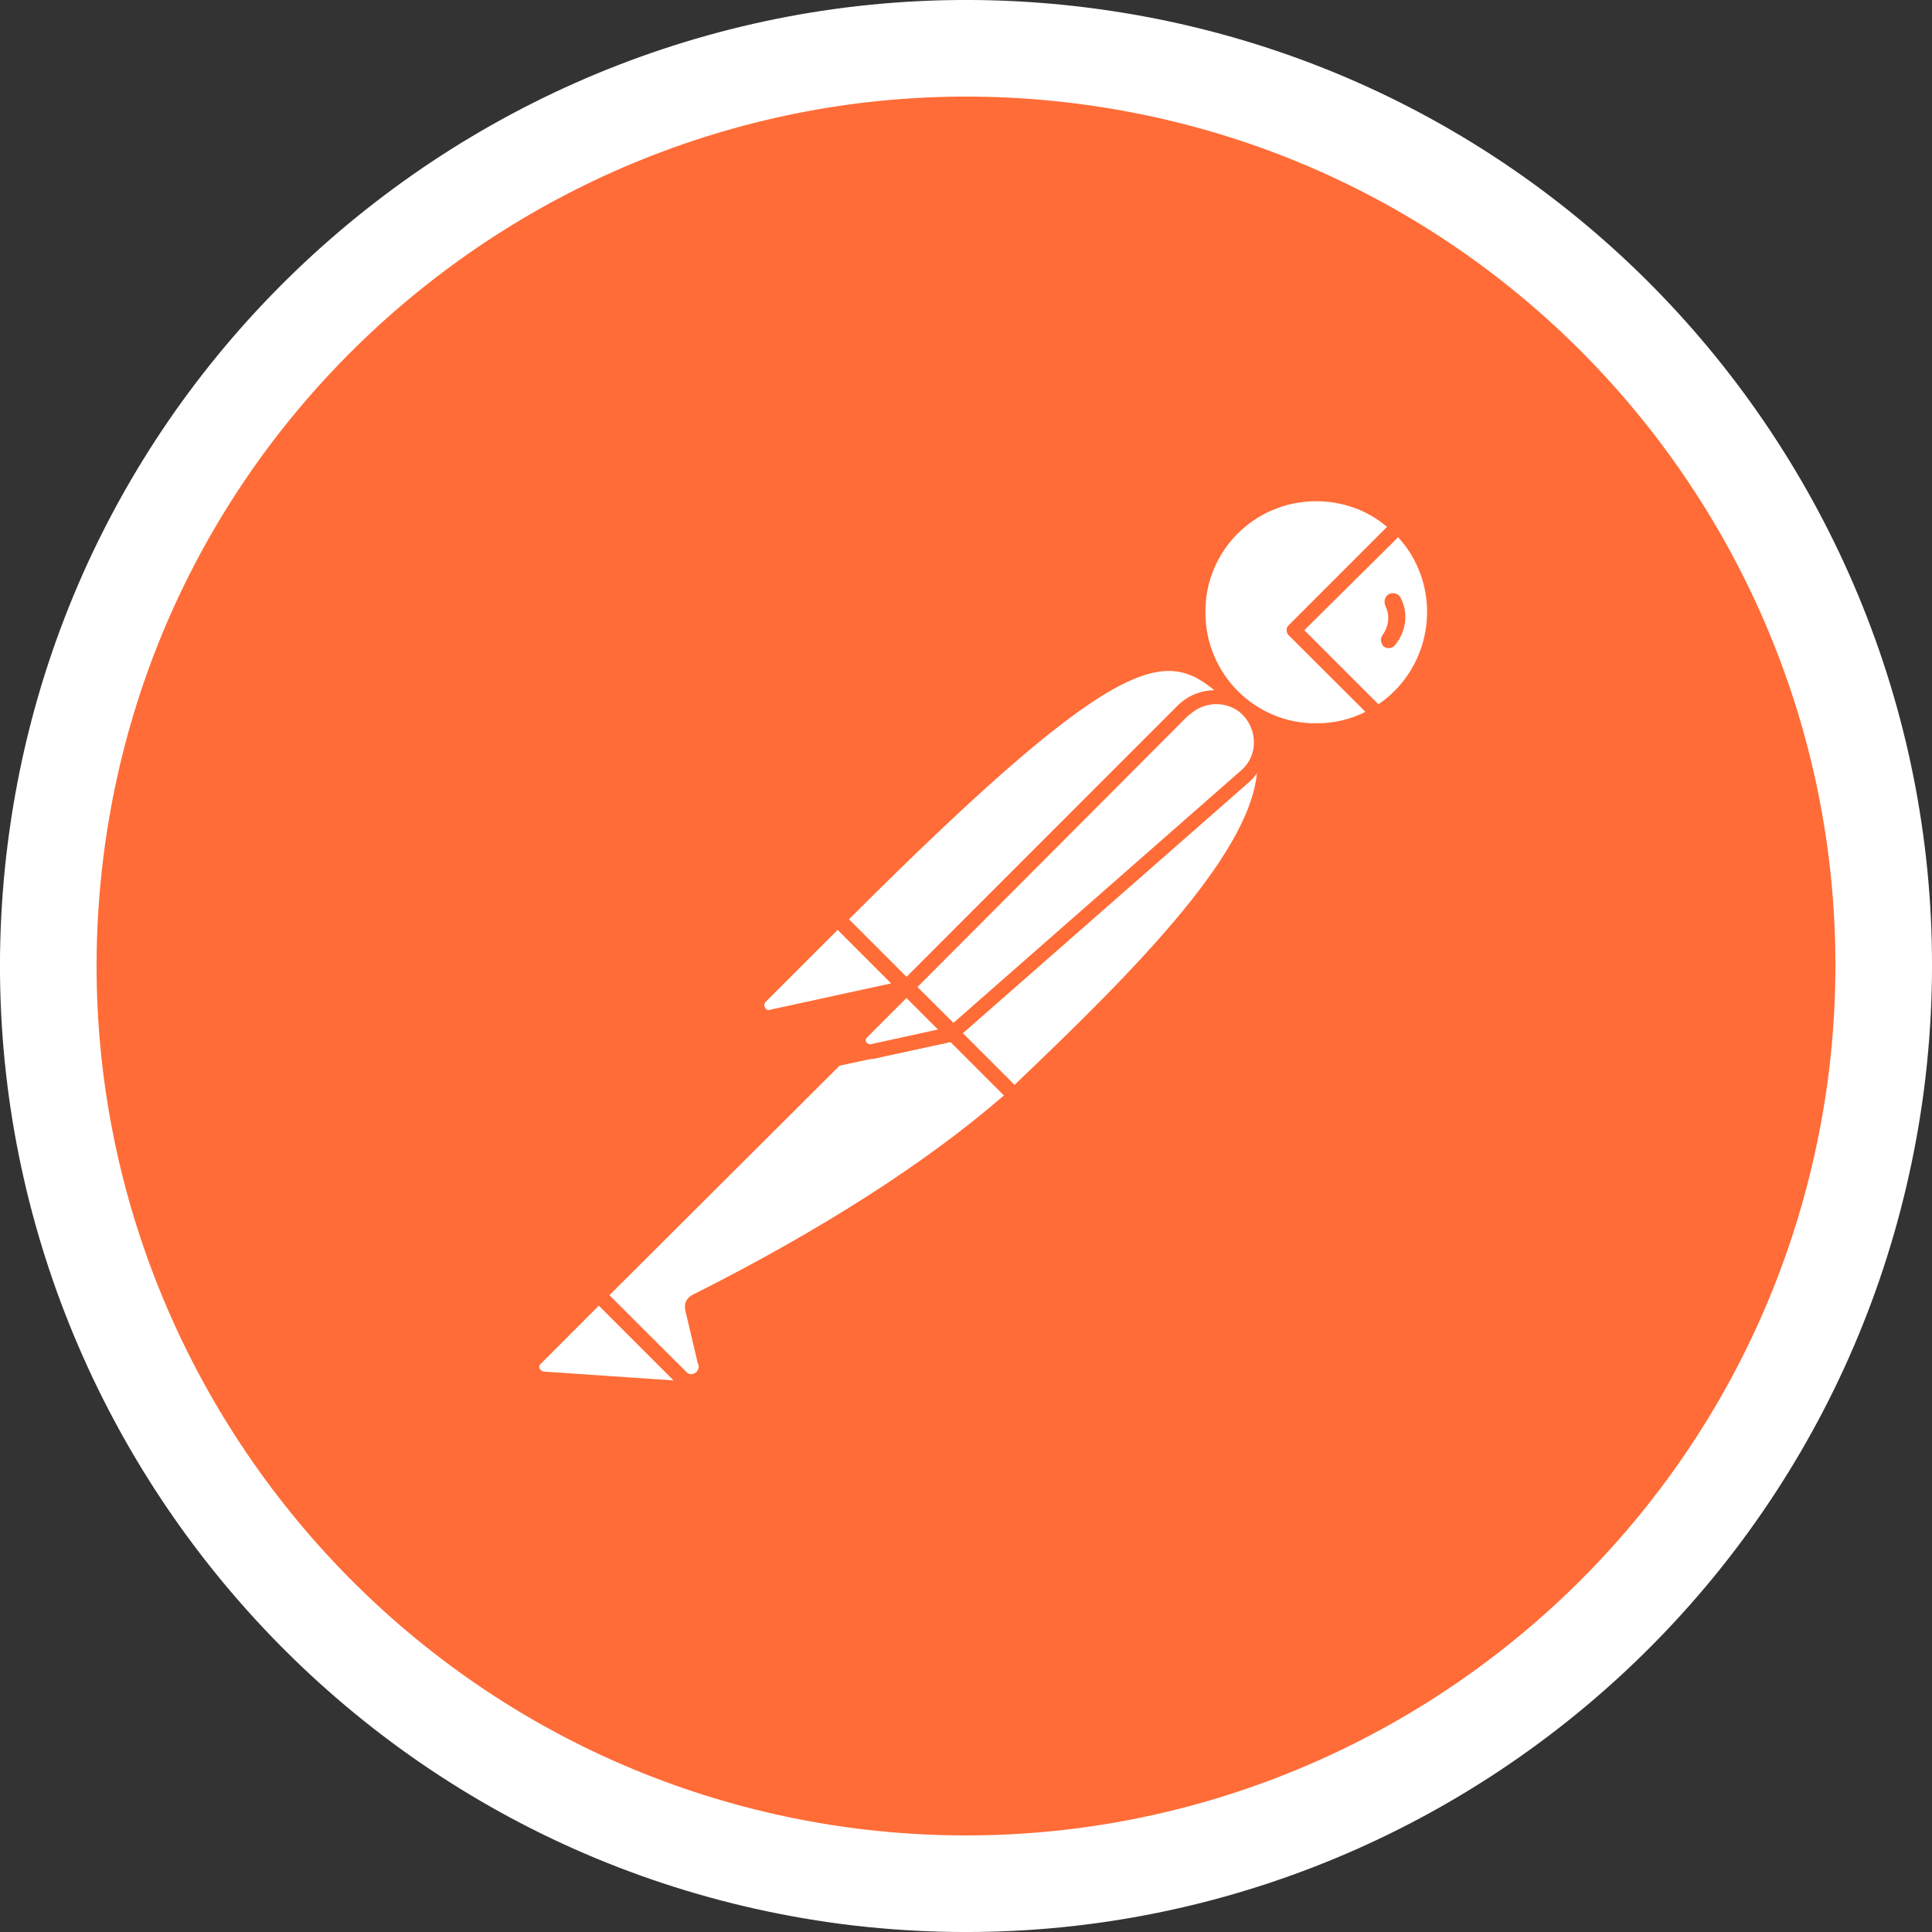 <svg width="16" height="16" viewBox="0 0 16 16" fill="none" xmlns="http://www.w3.org/2000/svg">
<rect x="0" y="0" width="16" height="16" fill="#333333" stroke="none"/>
<g id="Postman Icon 1" clip-path="url(#clip0_9222_1641)">
<g id="Group">
<path id="Vector" d="M8.973 0.462C13.129 0.994 16.07 4.8 15.538 8.965C14.998 13.129 11.191 16.07 7.027 15.538C2.871 14.998 -0.07 11.183 0.462 7.027C0.994 2.872 4.816 -0.07 8.973 0.462Z" fill="#FF6C37" stroke="white" stroke-width="0.8"/>
<g id="Group_2">
<path id="Vector_2" d="M10.225 5.777L7.665 8.338L6.943 7.615C9.461 5.097 9.709 5.316 10.225 5.777Z" fill="white"/>
<path id="Vector_3" d="M7.665 8.398C7.647 8.398 7.635 8.392 7.623 8.38L6.894 7.658C6.87 7.634 6.87 7.598 6.894 7.573C9.455 5.013 9.722 5.255 10.262 5.741C10.274 5.753 10.28 5.765 10.28 5.783C10.28 5.802 10.274 5.814 10.262 5.826L7.701 8.38C7.695 8.392 7.677 8.398 7.665 8.398ZM7.028 7.616L7.665 8.253L10.134 5.783C9.686 5.383 9.382 5.262 7.028 7.616Z" fill="#FF6C37"/>
<path id="Vector_4" d="M8.399 9.072L7.701 8.374L10.262 5.814C10.947 6.506 9.922 7.628 8.399 9.072Z" fill="white"/>
<path id="Vector_5" d="M8.399 9.133C8.381 9.133 8.369 9.127 8.356 9.115L7.659 8.417C7.646 8.405 7.646 8.393 7.646 8.375C7.646 8.356 7.653 8.344 7.665 8.332L10.225 5.772C10.249 5.747 10.286 5.747 10.31 5.772C10.468 5.917 10.553 6.124 10.547 6.336C10.535 7.009 9.77 7.865 8.447 9.115C8.429 9.127 8.411 9.133 8.399 9.133ZM7.786 8.375C8.174 8.769 8.338 8.927 8.399 8.987C9.418 8.017 10.407 7.022 10.413 6.336C10.419 6.178 10.359 6.02 10.256 5.899L7.786 8.375Z" fill="#FF6C37"/>
<path id="Vector_6" d="M6.955 7.634L7.471 8.15C7.483 8.162 7.483 8.174 7.471 8.186C7.465 8.192 7.465 8.192 7.459 8.192L6.391 8.423C6.336 8.429 6.288 8.393 6.276 8.338C6.27 8.308 6.282 8.277 6.3 8.259L6.919 7.64C6.931 7.628 6.949 7.622 6.955 7.634Z" fill="white"/>
<path id="Vector_7" d="M6.373 8.484C6.282 8.484 6.215 8.411 6.215 8.32C6.215 8.277 6.233 8.235 6.263 8.205L6.882 7.586C6.919 7.555 6.967 7.555 7.004 7.586L7.519 8.101C7.556 8.132 7.556 8.186 7.519 8.223C7.507 8.235 7.495 8.241 7.477 8.247L6.409 8.478C6.397 8.478 6.385 8.484 6.373 8.484ZM6.937 7.701L6.342 8.296C6.33 8.308 6.324 8.326 6.336 8.344C6.342 8.362 6.36 8.368 6.379 8.362L7.38 8.144L6.937 7.701Z" fill="#FF6C37"/>
<path id="Vector_8" d="M11.578 4.358C11.19 3.981 10.565 3.993 10.189 4.388C9.813 4.782 9.825 5.401 10.219 5.777C10.541 6.087 11.026 6.141 11.408 5.911L10.717 5.219L11.578 4.358Z" fill="white"/>
<path id="Vector_9" d="M10.899 6.111C10.323 6.111 9.855 5.644 9.855 5.068C9.855 4.491 10.323 4.024 10.899 4.024C11.166 4.024 11.427 4.127 11.621 4.315C11.633 4.327 11.639 4.339 11.639 4.358C11.639 4.376 11.633 4.388 11.621 4.4L10.802 5.219L11.445 5.862C11.47 5.887 11.47 5.923 11.445 5.947C11.439 5.953 11.439 5.953 11.433 5.959C11.275 6.057 11.087 6.111 10.899 6.111ZM10.899 4.151C10.389 4.151 9.977 4.564 9.983 5.074C9.983 5.583 10.396 5.996 10.905 5.99C11.045 5.99 11.184 5.959 11.312 5.893L10.675 5.262C10.662 5.25 10.656 5.237 10.656 5.219C10.656 5.201 10.662 5.189 10.675 5.177L11.488 4.364C11.324 4.224 11.117 4.151 10.899 4.151Z" fill="#FF6C37"/>
<path id="Vector_10" d="M11.597 4.376L11.585 4.364L10.717 5.219L11.402 5.905C11.469 5.862 11.536 5.814 11.591 5.759C11.979 5.377 11.979 4.758 11.597 4.376Z" fill="white"/>
<path id="Vector_11" d="M11.409 5.972C11.39 5.972 11.378 5.965 11.366 5.953L10.675 5.262C10.662 5.249 10.656 5.237 10.656 5.219C10.656 5.201 10.662 5.189 10.675 5.177L11.536 4.315C11.56 4.291 11.597 4.291 11.621 4.315L11.639 4.327C12.046 4.734 12.046 5.389 11.645 5.802C11.585 5.862 11.518 5.917 11.445 5.959C11.427 5.965 11.415 5.972 11.409 5.972ZM10.802 5.219L11.415 5.832C11.463 5.802 11.512 5.759 11.548 5.723C11.894 5.377 11.912 4.813 11.579 4.449L10.802 5.219Z" fill="#FF6C37"/>
<path id="Vector_12" d="M10.329 5.887C10.183 5.741 9.947 5.741 9.801 5.887L7.514 8.174L7.896 8.556L10.317 6.433C10.475 6.299 10.487 6.063 10.353 5.905C10.341 5.899 10.335 5.893 10.329 5.887Z" fill="white"/>
<path id="Vector_13" d="M7.889 8.617C7.871 8.617 7.859 8.611 7.847 8.599L7.465 8.217C7.44 8.192 7.44 8.156 7.465 8.132L9.752 5.844C9.922 5.674 10.195 5.674 10.365 5.844C10.535 6.014 10.535 6.287 10.365 6.457C10.359 6.463 10.353 6.469 10.347 6.475L7.926 8.599C7.92 8.611 7.908 8.617 7.889 8.617ZM7.598 8.174L7.896 8.471L10.274 6.384C10.408 6.275 10.42 6.075 10.31 5.941C10.201 5.808 10.001 5.796 9.868 5.905C9.861 5.911 9.855 5.917 9.843 5.923L7.598 8.174Z" fill="#FF6C37"/>
<path id="Vector_14" d="M5.76 10.777C5.736 10.789 5.724 10.813 5.73 10.838L5.833 11.275C5.857 11.335 5.821 11.408 5.754 11.426C5.706 11.444 5.651 11.426 5.621 11.39L4.953 10.729L7.131 8.55L7.884 8.562L8.393 9.072C8.272 9.175 7.538 9.885 5.76 10.777Z" fill="white"/>
<path id="Vector_15" d="M5.711 11.487C5.663 11.487 5.614 11.469 5.584 11.432L4.923 10.771C4.91 10.759 4.904 10.747 4.904 10.729C4.904 10.71 4.91 10.698 4.923 10.686L7.101 8.508C7.113 8.496 7.131 8.49 7.143 8.49L7.896 8.502C7.914 8.502 7.926 8.508 7.938 8.52L8.448 9.03C8.46 9.042 8.466 9.06 8.466 9.078C8.466 9.097 8.46 9.109 8.442 9.121L8.399 9.157C7.756 9.721 6.882 10.286 5.796 10.826L5.899 11.257C5.918 11.335 5.881 11.42 5.808 11.463C5.772 11.481 5.742 11.487 5.711 11.487ZM5.044 10.729L5.669 11.348C5.687 11.378 5.723 11.39 5.754 11.372C5.784 11.354 5.796 11.317 5.778 11.287L5.675 10.85C5.663 10.795 5.687 10.747 5.736 10.723C6.81 10.183 7.677 9.624 8.314 9.072L7.865 8.623L7.168 8.611L5.044 10.729Z" fill="#FF6C37"/>
<path id="Vector_16" d="M4.437 11.25L4.959 10.729L5.736 11.505L4.498 11.42C4.443 11.414 4.407 11.366 4.413 11.311C4.413 11.287 4.419 11.262 4.437 11.25Z" fill="white"/>
<path id="Vector_17" d="M5.736 11.56L4.492 11.475C4.401 11.469 4.34 11.39 4.346 11.299C4.352 11.262 4.364 11.226 4.395 11.202L4.916 10.68C4.941 10.656 4.977 10.656 5.001 10.68L5.778 11.457C5.796 11.475 5.802 11.499 5.79 11.523C5.778 11.547 5.76 11.56 5.736 11.56ZM4.959 10.813L4.48 11.293C4.461 11.305 4.461 11.335 4.48 11.347C4.486 11.353 4.492 11.359 4.504 11.359L5.578 11.432L4.959 10.813Z" fill="#FF6C37"/>
<path id="Vector_18" d="M6.919 8.83C6.882 8.83 6.858 8.799 6.858 8.769C6.858 8.751 6.864 8.739 6.876 8.726L7.465 8.138C7.489 8.114 7.526 8.114 7.55 8.138L7.932 8.52C7.95 8.538 7.956 8.556 7.95 8.581C7.944 8.599 7.926 8.617 7.902 8.623L6.931 8.83C6.925 8.83 6.919 8.83 6.919 8.83ZM7.507 8.265L7.107 8.666L7.762 8.526L7.507 8.265Z" fill="#FF6C37"/>
<path id="Vector_19" d="M7.884 8.562L7.216 8.708C7.168 8.72 7.119 8.69 7.107 8.641C7.101 8.611 7.107 8.58 7.131 8.556L7.501 8.186L7.884 8.562Z" fill="white"/>
<path id="Vector_20" d="M7.204 8.769C7.119 8.769 7.052 8.702 7.052 8.617C7.052 8.575 7.07 8.538 7.094 8.508L7.465 8.138C7.489 8.114 7.525 8.114 7.55 8.138L7.932 8.52C7.95 8.538 7.956 8.556 7.95 8.581C7.944 8.599 7.926 8.617 7.901 8.623L7.234 8.769C7.222 8.769 7.21 8.769 7.204 8.769ZM7.507 8.265L7.179 8.593C7.167 8.605 7.167 8.617 7.173 8.629C7.179 8.641 7.192 8.648 7.21 8.648L7.768 8.526L7.507 8.265Z" fill="#FF6C37"/>
<path id="Vector_21" d="M11.603 4.958C11.591 4.922 11.549 4.904 11.512 4.916C11.476 4.928 11.458 4.97 11.47 5.007C11.47 5.013 11.476 5.019 11.476 5.025C11.512 5.098 11.5 5.189 11.452 5.256C11.428 5.286 11.434 5.328 11.458 5.353C11.488 5.377 11.531 5.371 11.555 5.341C11.646 5.225 11.664 5.08 11.603 4.958Z" fill="#FF6C37"/>
</g>
</g>
</g>
<defs>
<clipPath id="clip0_9222_1641">
<rect width="16" height="16" fill="white"/>
</clipPath>
</defs>
</svg>
